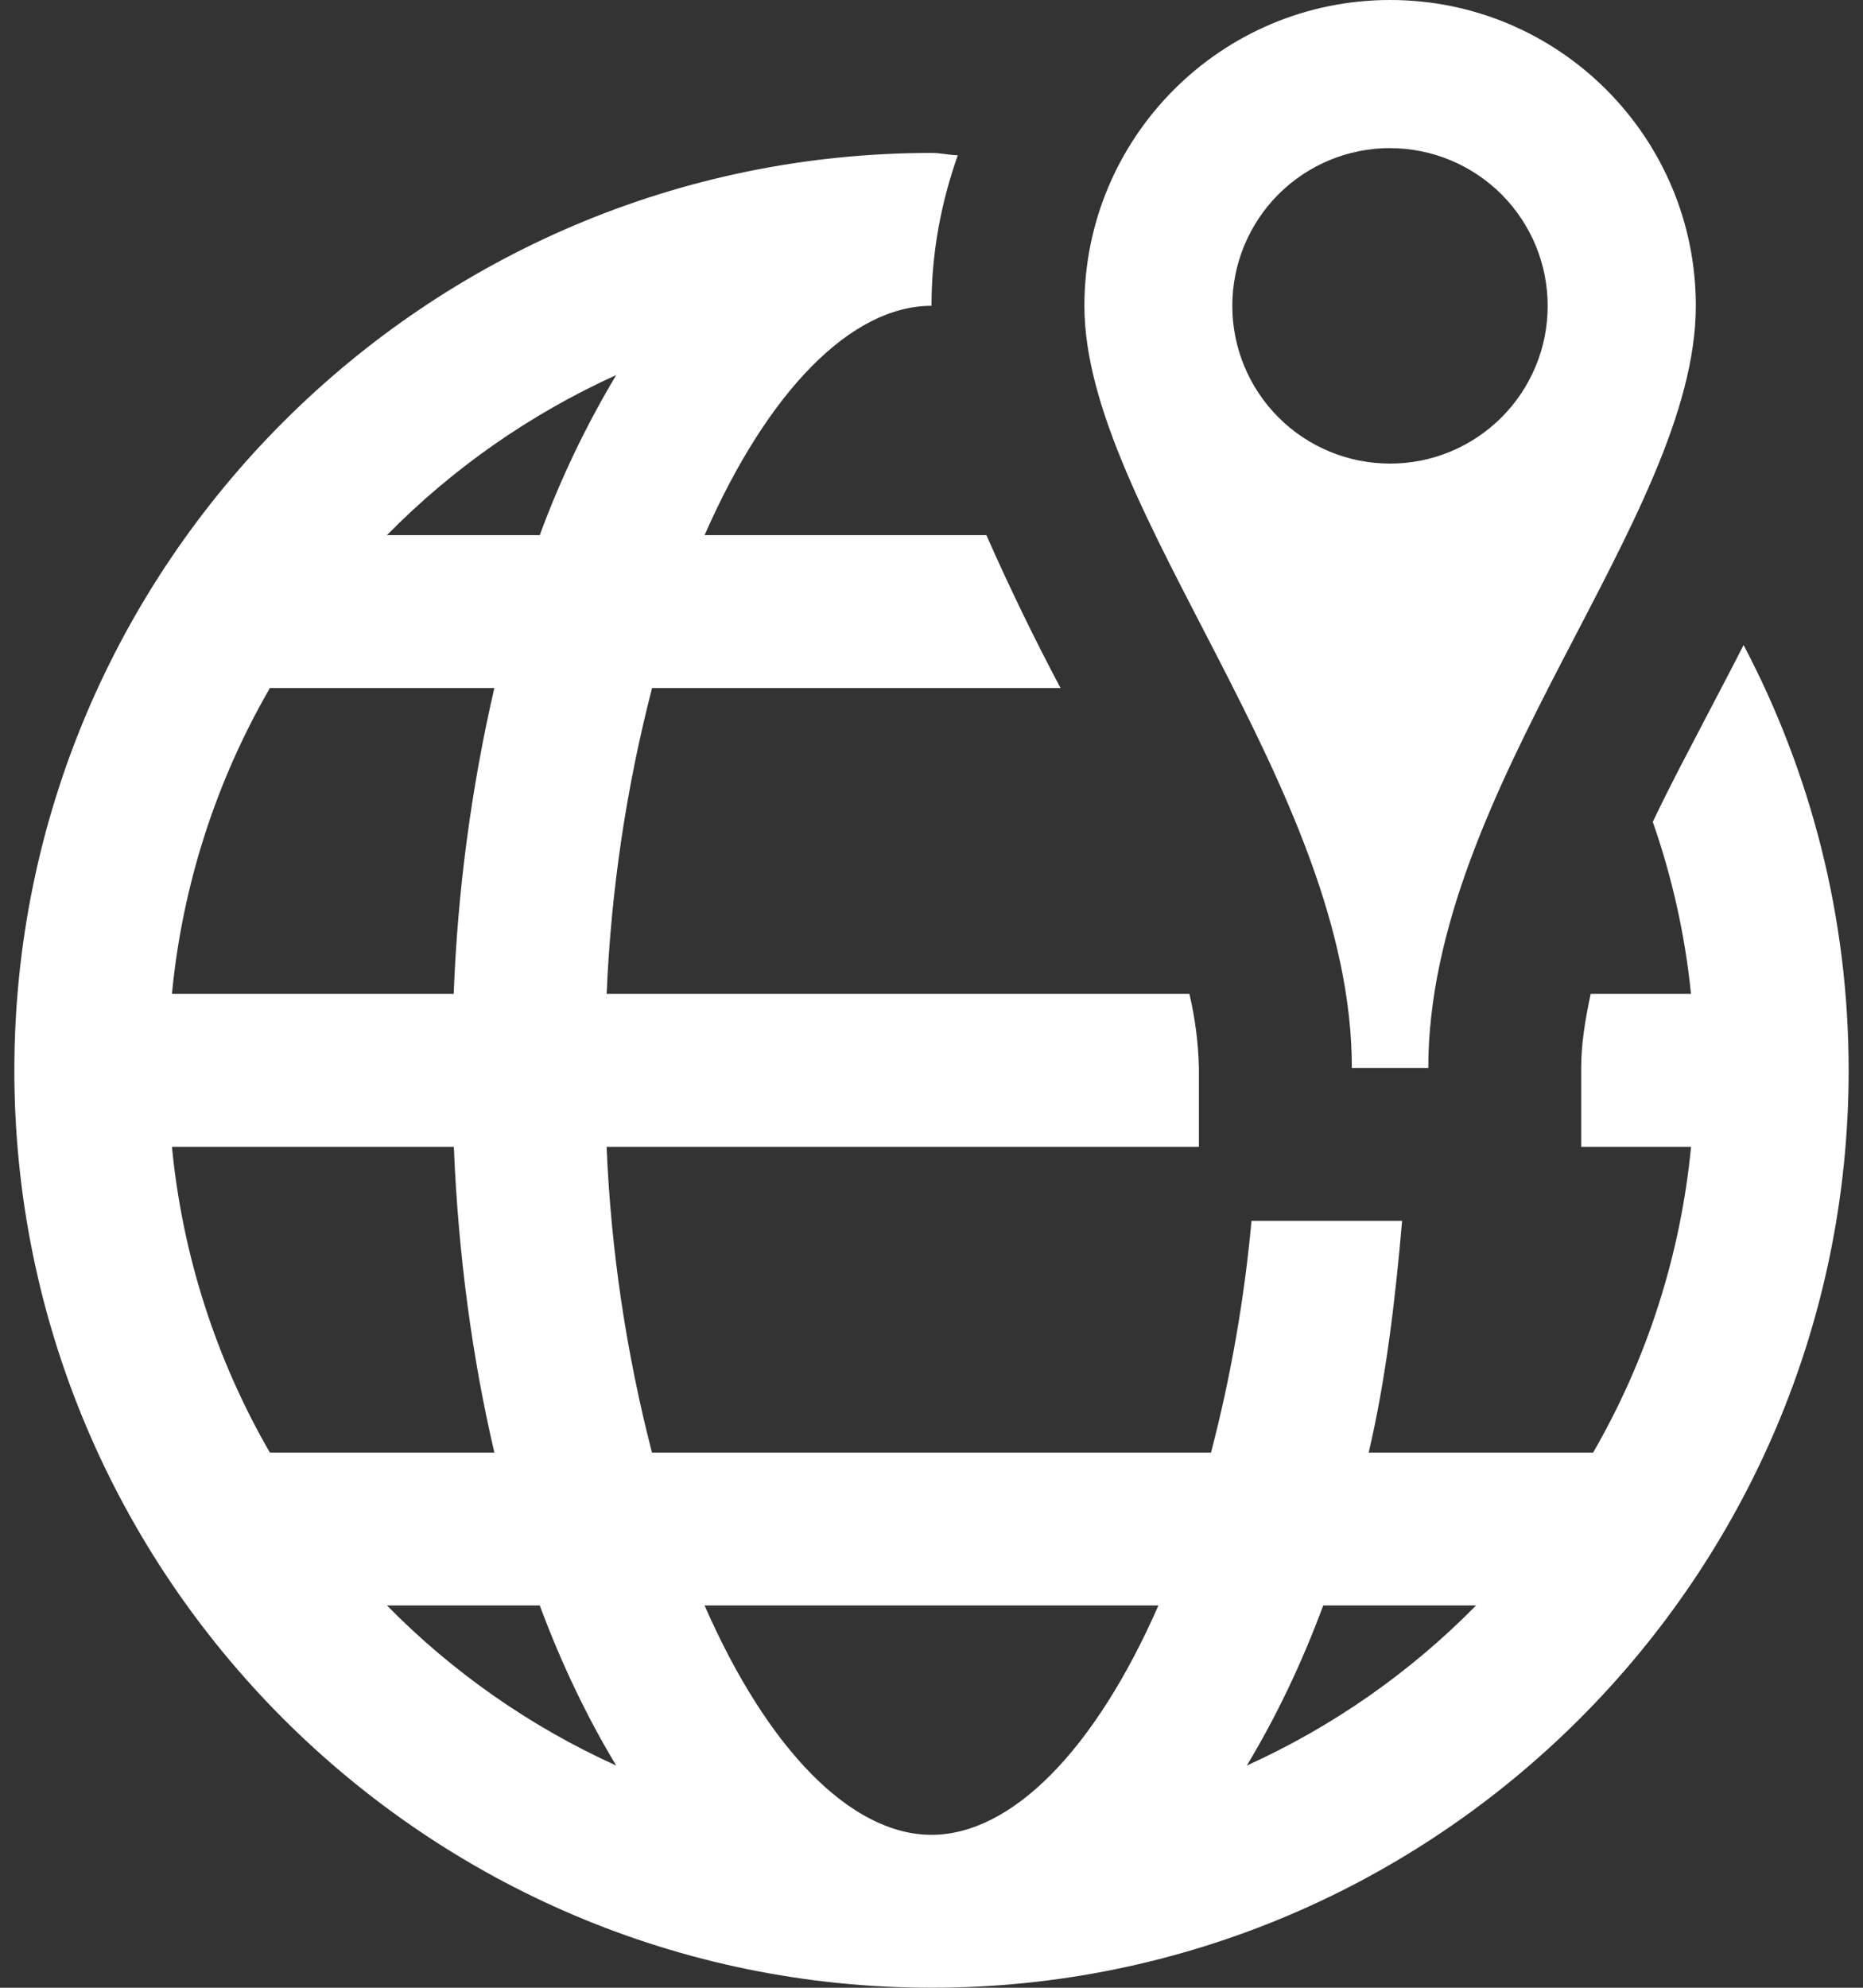 <svg width="30" height="32" viewBox="0 0 30 32" fill="none" xmlns="http://www.w3.org/2000/svg">
<rect x="0" y="0" width="30" height="32" fill="#333333" stroke="none"/>
<path d="M22.385 0C19.666 0 17.462 2.207 17.462 4.923C17.462 8.203 21.769 12.684 21.769 17.193H23C23.001 12.684 27.308 8.332 27.308 4.923C27.308 2.207 25.103 0 22.385 0ZM22.385 2.385C22.718 2.385 23.048 2.451 23.356 2.579C23.664 2.707 23.944 2.894 24.18 3.13C24.415 3.366 24.602 3.646 24.73 3.954C24.857 4.262 24.923 4.592 24.922 4.926C24.922 5.259 24.857 5.589 24.729 5.897C24.601 6.205 24.414 6.485 24.178 6.721C23.942 6.956 23.662 7.143 23.354 7.271C23.046 7.398 22.716 7.464 22.382 7.463C21.709 7.463 21.063 7.195 20.587 6.719C20.111 6.242 19.843 5.596 19.844 4.922C19.844 4.249 20.112 3.603 20.588 3.127C21.065 2.651 21.711 2.384 22.385 2.384V2.385ZM15 2.462C6.856 2.462 0.231 9.087 0.231 17.231C0.231 25.375 6.856 32 15 32C23.144 32 29.769 25.375 29.769 17.231C29.769 14.757 29.156 12.436 28.077 10.384C27.913 10.709 27.748 11.018 27.577 11.347C27.253 11.972 26.913 12.603 26.615 13.231C26.922 14.111 27.134 15.041 27.23 16H25.615C25.527 16.412 25.462 16.8 25.462 17.193V18.462H27.231C27.064 20.197 26.526 21.876 25.654 23.385H22.04C22.311 22.23 22.467 20.954 22.578 19.654H20.153C20.038 20.913 19.82 22.161 19.501 23.385H10.499C10.083 21.774 9.838 20.124 9.768 18.462H19.306V17.193C19.297 16.791 19.245 16.391 19.153 16H9.769C9.839 14.338 10.084 12.688 10.5 11.077H17.078C16.651 10.271 16.252 9.45 15.884 8.615H11.346C12.364 6.293 13.709 4.923 15 4.923C15 4.068 15.154 3.264 15.423 2.5C15.282 2.495 15.143 2.462 15 2.462ZM9.923 6.038C9.433 6.857 9.021 7.72 8.692 8.615H6.231C7.292 7.536 8.544 6.663 9.923 6.038ZM4.346 11.077H7.96C7.588 12.694 7.369 14.342 7.306 16H2.769C2.935 14.265 3.473 12.586 4.346 11.077ZM2.769 18.462H7.308C7.38 20.215 7.607 21.871 7.961 23.385H4.346C3.474 21.875 2.936 20.197 2.769 18.462ZM6.231 25.846H8.692C9.047 26.801 9.462 27.659 9.923 28.423C8.544 27.799 7.292 26.925 6.231 25.846ZM11.346 25.846H18.654C17.636 28.169 16.291 29.538 15 29.538C13.709 29.538 12.363 28.169 11.346 25.846ZM21.308 25.846H23.769C22.708 26.925 21.456 27.799 20.077 28.423C20.538 27.66 20.953 26.802 21.308 25.846Z" fill="white"/>
</svg>
